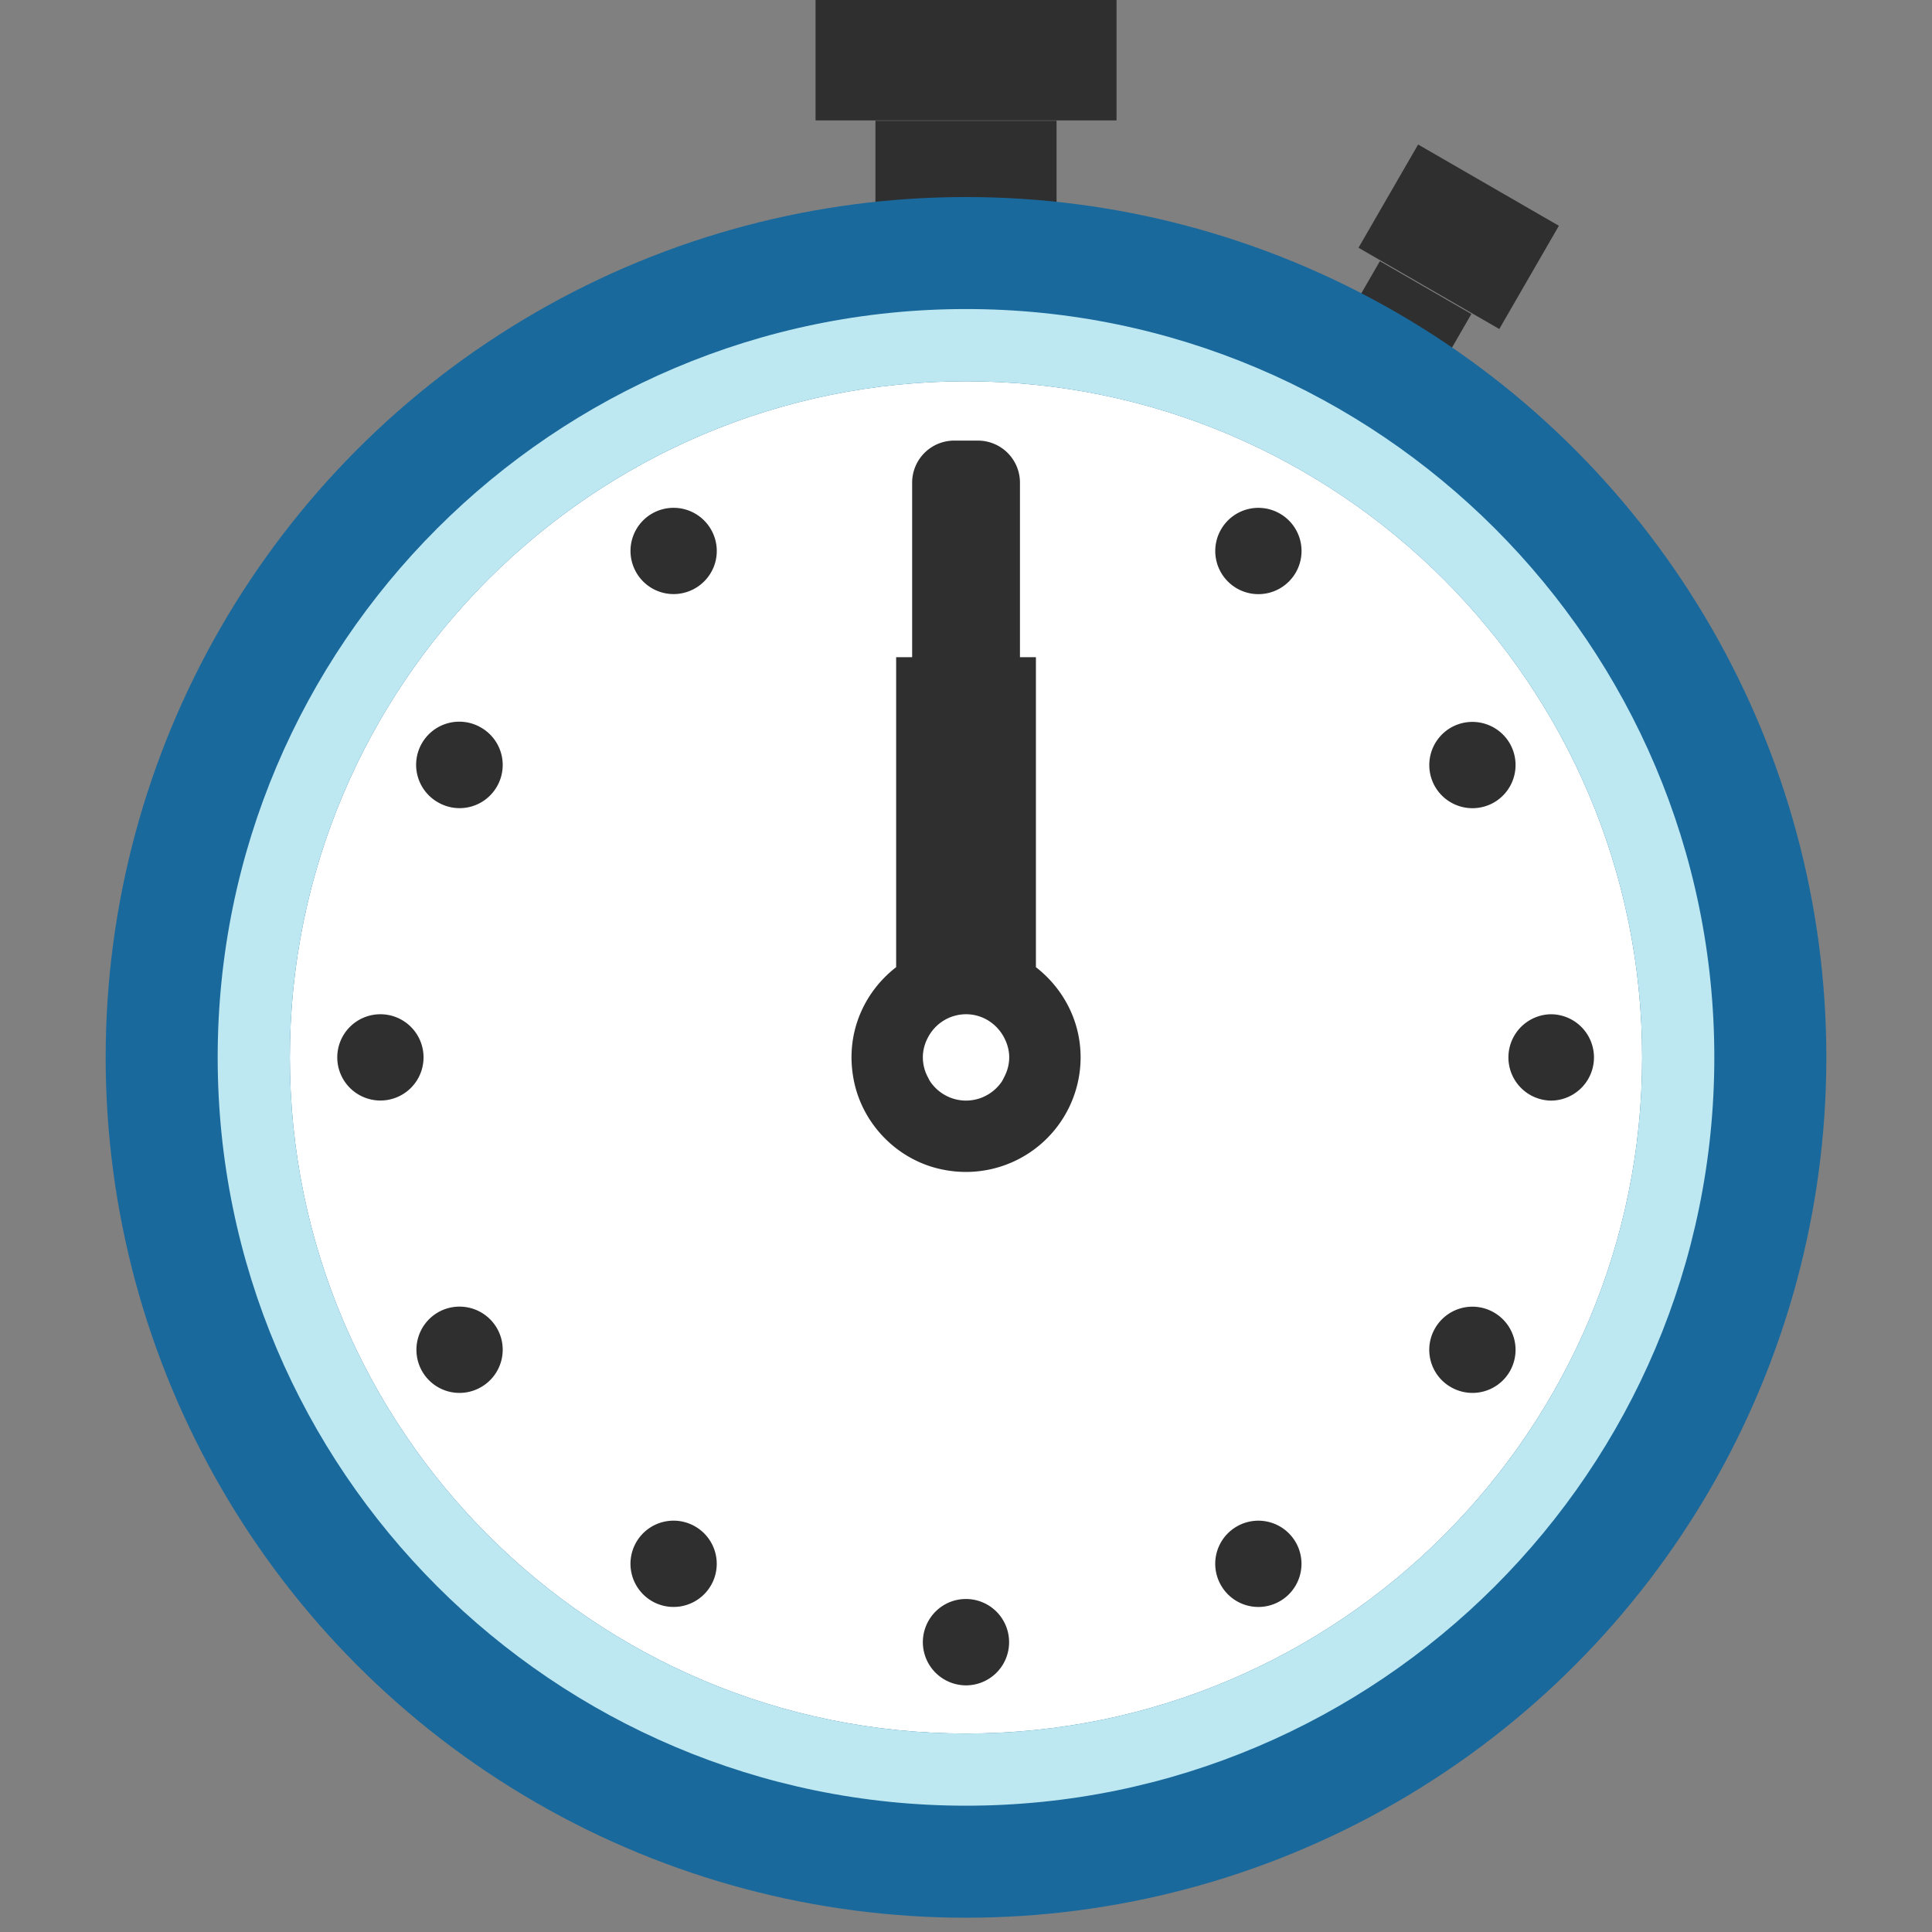 <svg id="レイヤー_1" xmlns="http://www.w3.org/2000/svg" viewBox="0 0 128 128"><rect x="0" y="0" width="128" height="128" fill="#808080" stroke="none"/><g fill="#2f2f2f"><path transform="rotate(30 96.644 15.682)" d="M91.26 11.738h10.769v7.897H91.26z"/><path transform="rotate(30 93.242 21.147)" d="M89.743 18.729h7v4.846h-7z"/></g><path fill="#2f2f2f" d="M54.032 0h19.942v7.977H54.032z"/><path fill="#2f2f2f" d="M58 8h12v11H58z"/><circle cx="64" cy="70.054" r="57" fill="#19699d"/><g><path d="M64.002 114.851c-24.704 0-44.798-20.094-44.798-44.798 0-24.696 20.094-44.793 44.798-44.793 24.7 0 44.794 20.097 44.794 44.793 0 24.704-20.094 44.798-44.794 44.798z" fill="#fff"/><g><path d="M64.002 20.475c-27.337 0-49.58 22.245-49.58 49.578 0 27.34 22.243 49.579 49.58 49.579s49.576-22.239 49.576-49.579c0-27.333-22.239-49.578-49.576-49.578zm0 94.376c-24.704 0-44.798-20.094-44.798-44.798 0-24.696 20.094-44.793 44.798-44.793 24.7 0 44.794 20.097 44.794 44.793 0 24.704-20.094 44.798-44.794 44.798z" fill="#bee8f1"/><path d="M68.632 64.078V43.539h-1.057V31.977a2.786 2.786 0 0 0-2.786-2.786h-1.571a2.786 2.786 0 0 0-2.786 2.786v11.562h-1.06v20.538c-2.167 1.678-3.428 4.483-2.792 7.562.607 2.938 2.984 5.298 5.932 5.859a7.598 7.598 0 0 0 9.081-7.452c-.001-2.436-1.174-4.577-2.961-5.968zm-7.009 7.567c-.052-.076-.089-.166-.134-.249a2.8 2.8 0 0 1-.348-1.343c0-.482.131-.936.348-1.335a2.846 2.846 0 0 1 2.513-1.522c1.095 0 2.034.626 2.513 1.528.213.399.348.847.348 1.329 0 .489-.134.937-.348 1.336-.045.089-.083.175-.134.255-.306.457-.74.819-1.253 1.039-.014.008-.031.014-.045.021a2.9 2.9 0 0 1-1.081.213c-.386 0-.751-.079-1.085-.213l-.045-.021a2.876 2.876 0 0 1-1.249-1.038z" fill="#2f2f2f"/><path d="M102.744 67.197a2.861 2.861 0 0 0 0 5.721 2.86 2.86 0 1 0 0-5.721z" fill="#2f2f2f"/><path d="M98.981 53.165a2.866 2.866 0 0 0 1.046-3.911 2.866 2.866 0 0 0-3.904-1.046 2.865 2.865 0 0 0-1.046 3.91 2.865 2.865 0 0 0 3.904 1.047z" fill="#2f2f2f"/><path d="M84.801 34.031a2.853 2.853 0 0 0-3.904 1.046 2.857 2.857 0 1 0 4.95 2.858 2.856 2.856 0 0 0-1.046-3.904z" fill="#2f2f2f"/><path d="M43.202 34.024a2.858 2.858 0 0 0-1.047 3.904 2.851 2.851 0 0 0 3.904 1.046 2.849 2.849 0 0 0 1.043-3.903 2.861 2.861 0 0 0-3.9-1.047z" fill="#2f2f2f"/><path d="M31.876 48.207a2.858 2.858 0 1 0-2.858 4.95 2.852 2.852 0 0 0 3.904-1.046 2.856 2.856 0 0 0-1.046-3.904z" fill="#2f2f2f"/><path d="M25.256 67.197a2.858 2.858 0 1 0 .001 5.715 2.858 2.858 0 0 0-.001-5.715z" fill="#2f2f2f"/><path d="M29.016 86.949a2.867 2.867 0 0 0-1.047 3.904 2.852 2.852 0 0 0 3.904 1.046 2.855 2.855 0 0 0 1.05-3.903 2.864 2.864 0 0 0-3.907-1.047z" fill="#2f2f2f"/><path d="M46.056 101.132a2.854 2.854 0 0 0-3.904 1.046 2.863 2.863 0 0 0 1.046 3.904 2.86 2.86 0 0 0 3.904-1.046 2.855 2.855 0 0 0-1.046-3.904z" fill="#2f2f2f"/><path d="M63.995 105.938c-1.58 0-2.85 1.28-2.854 2.864a2.867 2.867 0 0 0 2.857 2.858 2.857 2.857 0 0 0 2.857-2.858 2.858 2.858 0 0 0-2.86-2.864z" fill="#2f2f2f"/><path d="M81.941 101.132a2.852 2.852 0 0 0-1.043 3.904 2.852 2.852 0 0 0 3.9 1.046 2.857 2.857 0 1 0-2.857-4.95z" fill="#2f2f2f"/><path d="M98.981 86.956a2.853 2.853 0 0 0-3.904 1.046 2.844 2.844 0 0 0 1.046 3.897 2.857 2.857 0 0 0 3.904-1.039 2.858 2.858 0 0 0-1.046-3.904z" fill="#2f2f2f"/></g></g></svg>